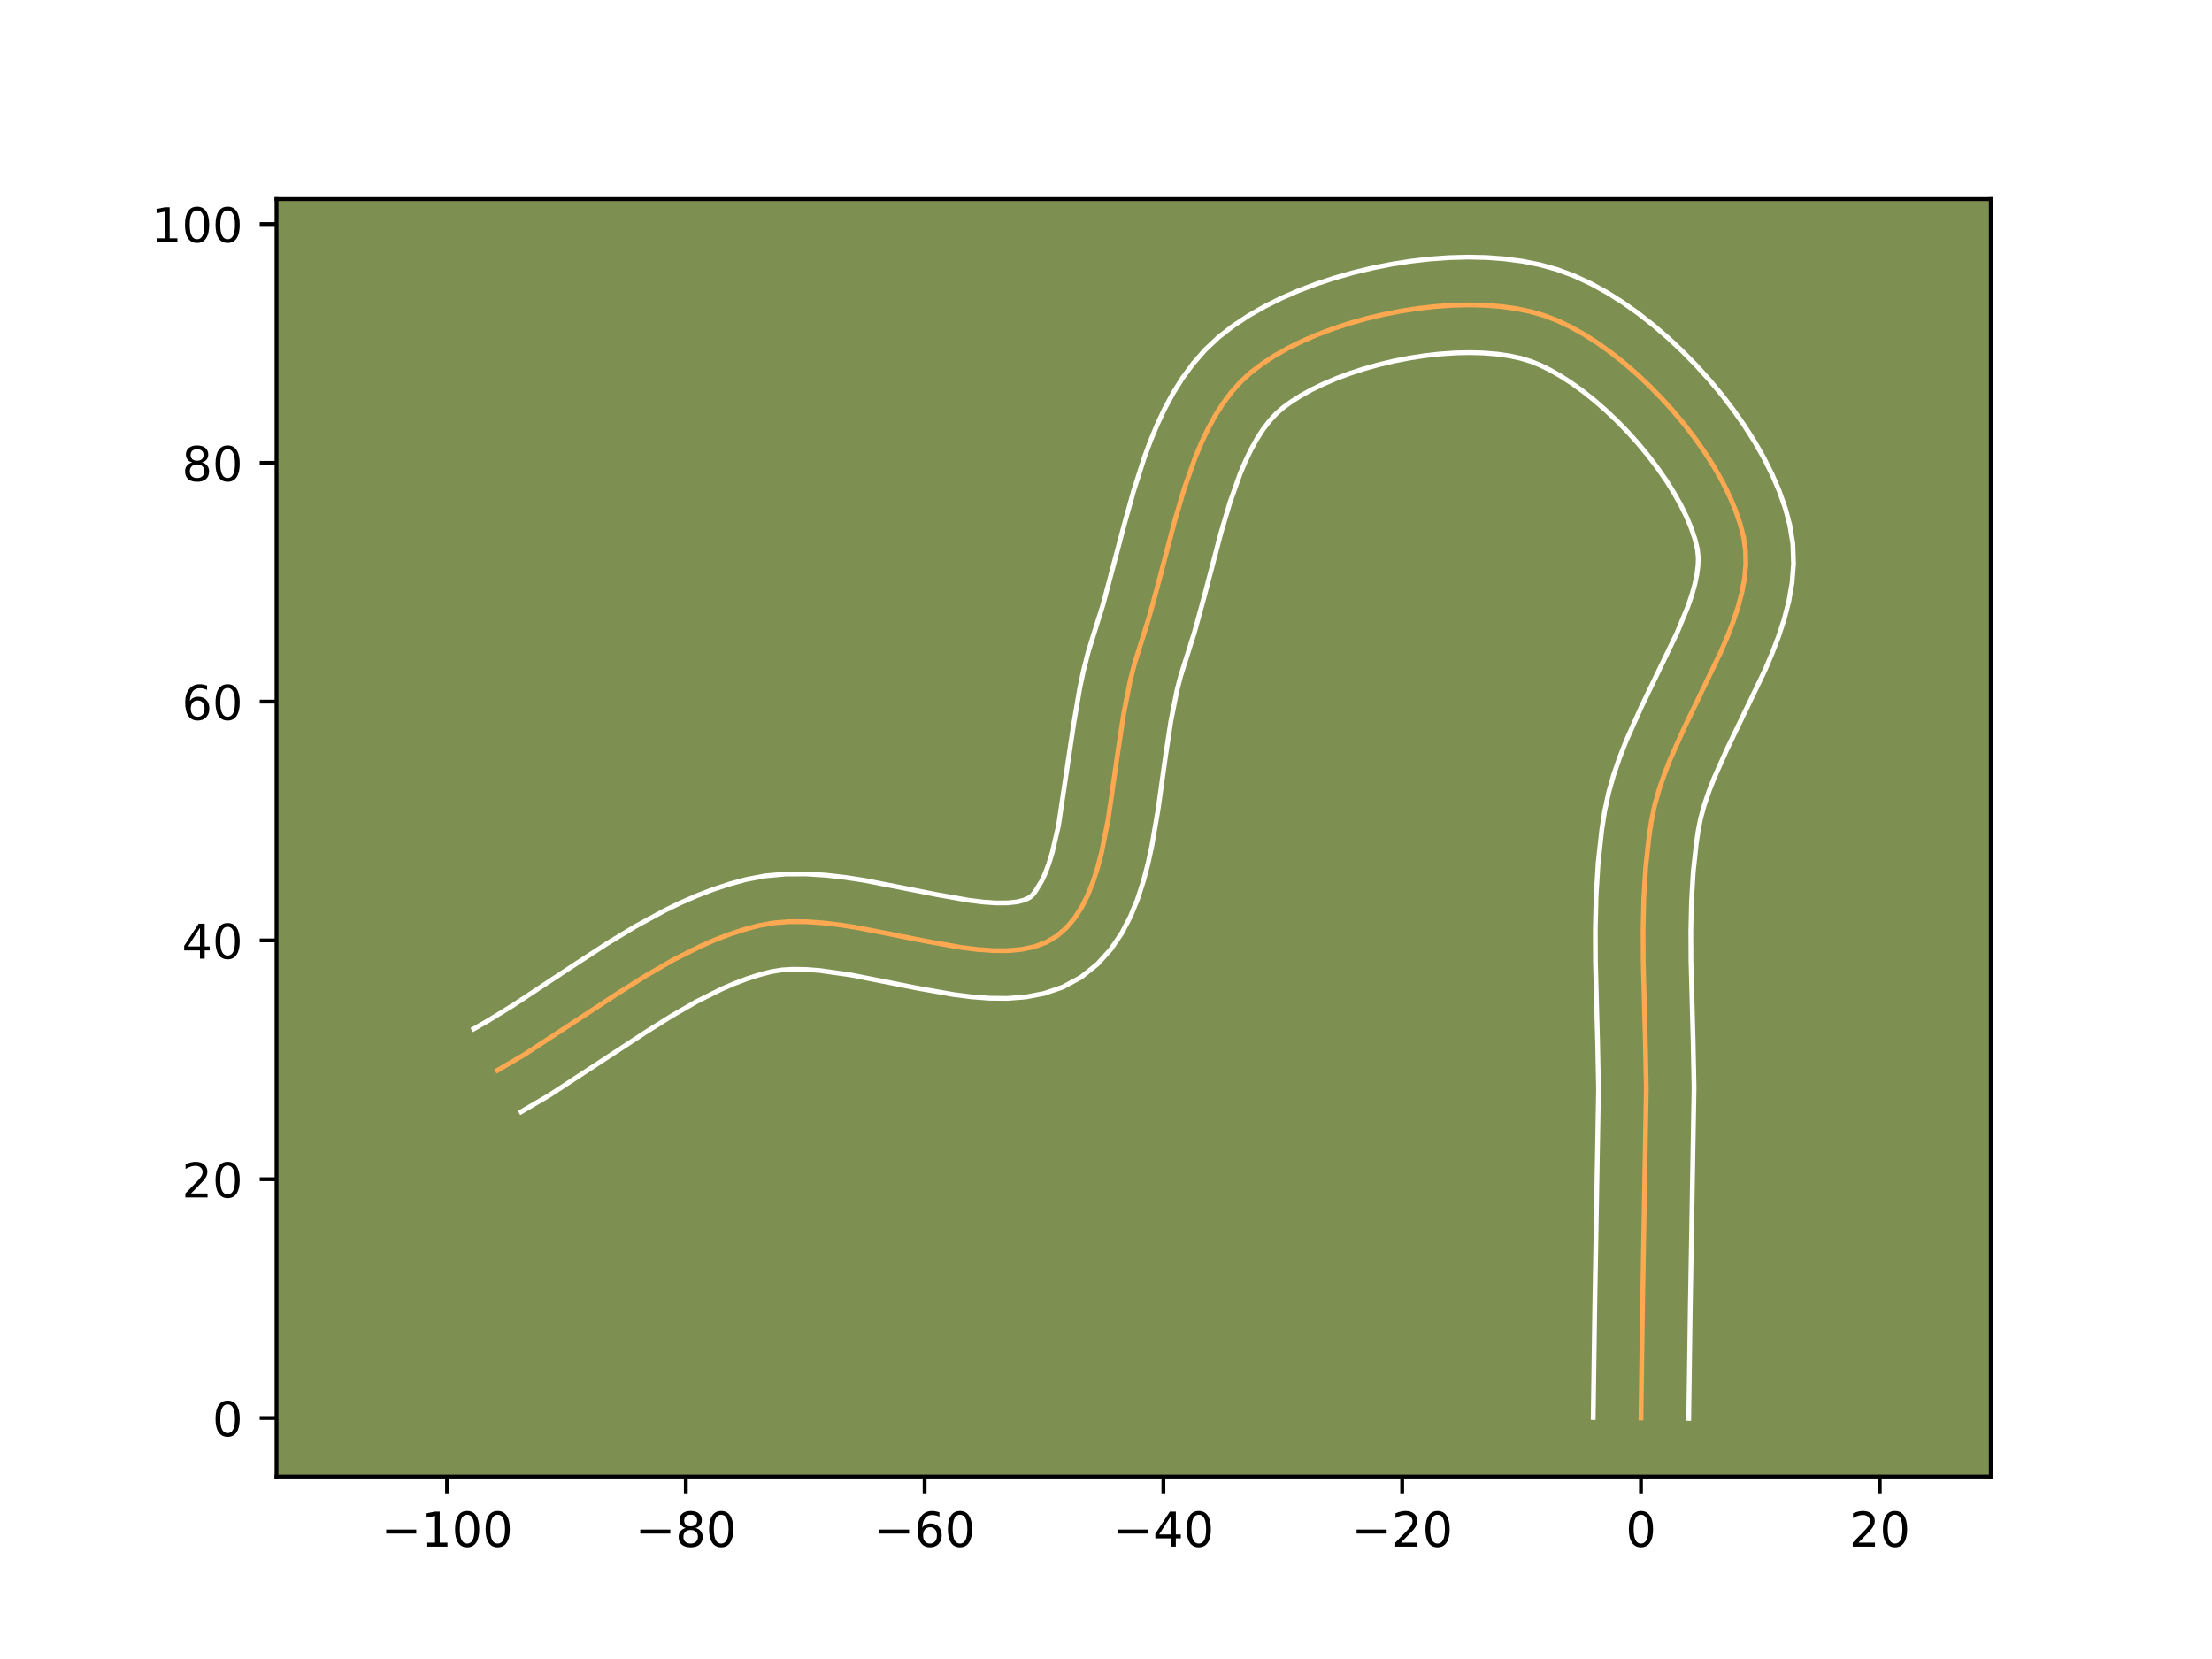 <?xml version="1.0" encoding="utf-8" standalone="no"?>
<!DOCTYPE svg PUBLIC "-//W3C//DTD SVG 1.1//EN"
  "http://www.w3.org/Graphics/SVG/1.1/DTD/svg11.dtd">
<!-- Created with matplotlib (https://matplotlib.org/) -->
<svg height="345.6pt" version="1.1" viewBox="0 0 460.8 345.6" width="460.8pt" xmlns="http://www.w3.org/2000/svg" xmlns:xlink="http://www.w3.org/1999/xlink">
 <defs>
  <style type="text/css">*{stroke-linecap:butt;stroke-linejoin:round;}</style>
 </defs>
 <g id="figure_1">
  <g id="patch_1">
   <path d="M 0 345.6 
L 460.8 345.6 
L 460.8 0 
L 0 0 
z
" style="fill:#ffffff;"/>
  </g>
  <g id="axes_1">
   <g id="patch_2">
    <path d="M 57.6 307.584 
L 414.72 307.584 
L 414.72 41.472 
L 57.6 41.472 
z
" style="fill:#7d9051;"/>
   </g>
   <g id="matplotlib.axis_1">
    <g id="xtick_1">
     <g id="line2d_1">
      <defs>
       <path d="M 0 0 
L 0 3.5 
" id="me37fd98a79" style="stroke:#000000;stroke-width:0.8;"/>
      </defs>
      <g>
       <use style="stroke:#000000;stroke-width:0.8;" x="93.126" xlink:href="#me37fd98a79" y="307.584"/>
      </g>
     </g>
     <g id="text_1">
      <!-- −100 -->
      <g transform="translate(79.392 322.182)scale(0.1 -0.1)">
       <defs>
        <path d="M 10.594 35.5 
L 73.188 35.5 
L 73.188 27.203 
L 10.594 27.203 
z
" id="DejaVuSans-8722"/>
        <path d="M 12.406 8.297 
L 28.516 8.297 
L 28.516 63.922 
L 10.984 60.406 
L 10.984 69.391 
L 28.422 72.906 
L 38.281 72.906 
L 38.281 8.297 
L 54.391 8.297 
L 54.391 0 
L 12.406 0 
z
" id="DejaVuSans-49"/>
        <path d="M 31.781 66.406 
Q 24.172 66.406 20.328 58.906 
Q 16.5 51.422 16.5 36.375 
Q 16.5 21.391 20.328 13.891 
Q 24.172 6.391 31.781 6.391 
Q 39.453 6.391 43.281 13.891 
Q 47.125 21.391 47.125 36.375 
Q 47.125 51.422 43.281 58.906 
Q 39.453 66.406 31.781 66.406 
z
M 31.781 74.219 
Q 44.047 74.219 50.516 64.516 
Q 56.984 54.828 56.984 36.375 
Q 56.984 17.969 50.516 8.266 
Q 44.047 -1.422 31.781 -1.422 
Q 19.531 -1.422 13.062 8.266 
Q 6.594 17.969 6.594 36.375 
Q 6.594 54.828 13.062 64.516 
Q 19.531 74.219 31.781 74.219 
z
" id="DejaVuSans-48"/>
       </defs>
       <use xlink:href="#DejaVuSans-8722"/>
       <use x="83.789" xlink:href="#DejaVuSans-49"/>
       <use x="147.412" xlink:href="#DejaVuSans-48"/>
       <use x="211.035" xlink:href="#DejaVuSans-48"/>
      </g>
     </g>
    </g>
    <g id="xtick_2">
     <g id="line2d_2">
      <g>
       <use style="stroke:#000000;stroke-width:0.8;" x="142.869" xlink:href="#me37fd98a79" y="307.584"/>
      </g>
     </g>
     <g id="text_2">
      <!-- −80 -->
      <g transform="translate(132.317 322.182)scale(0.1 -0.1)">
       <defs>
        <path d="M 31.781 34.625 
Q 24.75 34.625 20.719 30.859 
Q 16.703 27.094 16.703 20.516 
Q 16.703 13.922 20.719 10.156 
Q 24.75 6.391 31.781 6.391 
Q 38.812 6.391 42.859 10.172 
Q 46.922 13.969 46.922 20.516 
Q 46.922 27.094 42.891 30.859 
Q 38.875 34.625 31.781 34.625 
z
M 21.922 38.812 
Q 15.578 40.375 12.031 44.719 
Q 8.5 49.078 8.5 55.328 
Q 8.5 64.062 14.719 69.141 
Q 20.953 74.219 31.781 74.219 
Q 42.672 74.219 48.875 69.141 
Q 55.078 64.062 55.078 55.328 
Q 55.078 49.078 51.531 44.719 
Q 48 40.375 41.703 38.812 
Q 48.828 37.156 52.797 32.312 
Q 56.781 27.484 56.781 20.516 
Q 56.781 9.906 50.312 4.234 
Q 43.844 -1.422 31.781 -1.422 
Q 19.734 -1.422 13.25 4.234 
Q 6.781 9.906 6.781 20.516 
Q 6.781 27.484 10.781 32.312 
Q 14.797 37.156 21.922 38.812 
z
M 18.312 54.391 
Q 18.312 48.734 21.844 45.562 
Q 25.391 42.391 31.781 42.391 
Q 38.141 42.391 41.719 45.562 
Q 45.312 48.734 45.312 54.391 
Q 45.312 60.062 41.719 63.234 
Q 38.141 66.406 31.781 66.406 
Q 25.391 66.406 21.844 63.234 
Q 18.312 60.062 18.312 54.391 
z
" id="DejaVuSans-56"/>
       </defs>
       <use xlink:href="#DejaVuSans-8722"/>
       <use x="83.789" xlink:href="#DejaVuSans-56"/>
       <use x="147.412" xlink:href="#DejaVuSans-48"/>
      </g>
     </g>
    </g>
    <g id="xtick_3">
     <g id="line2d_3">
      <g>
       <use style="stroke:#000000;stroke-width:0.8;" x="192.613" xlink:href="#me37fd98a79" y="307.584"/>
      </g>
     </g>
     <g id="text_3">
      <!-- −60 -->
      <g transform="translate(182.061 322.182)scale(0.1 -0.1)">
       <defs>
        <path d="M 33.016 40.375 
Q 26.375 40.375 22.484 35.828 
Q 18.609 31.297 18.609 23.391 
Q 18.609 15.531 22.484 10.953 
Q 26.375 6.391 33.016 6.391 
Q 39.656 6.391 43.531 10.953 
Q 47.406 15.531 47.406 23.391 
Q 47.406 31.297 43.531 35.828 
Q 39.656 40.375 33.016 40.375 
z
M 52.594 71.297 
L 52.594 62.312 
Q 48.875 64.062 45.094 64.984 
Q 41.312 65.922 37.594 65.922 
Q 27.828 65.922 22.672 59.328 
Q 17.531 52.734 16.797 39.406 
Q 19.672 43.656 24.016 45.922 
Q 28.375 48.188 33.594 48.188 
Q 44.578 48.188 50.953 41.516 
Q 57.328 34.859 57.328 23.391 
Q 57.328 12.156 50.688 5.359 
Q 44.047 -1.422 33.016 -1.422 
Q 20.359 -1.422 13.672 8.266 
Q 6.984 17.969 6.984 36.375 
Q 6.984 53.656 15.188 63.938 
Q 23.391 74.219 37.203 74.219 
Q 40.922 74.219 44.703 73.484 
Q 48.484 72.75 52.594 71.297 
z
" id="DejaVuSans-54"/>
       </defs>
       <use xlink:href="#DejaVuSans-8722"/>
       <use x="83.789" xlink:href="#DejaVuSans-54"/>
       <use x="147.412" xlink:href="#DejaVuSans-48"/>
      </g>
     </g>
    </g>
    <g id="xtick_4">
     <g id="line2d_4">
      <g>
       <use style="stroke:#000000;stroke-width:0.8;" x="242.356" xlink:href="#me37fd98a79" y="307.584"/>
      </g>
     </g>
     <g id="text_4">
      <!-- −40 -->
      <g transform="translate(231.804 322.182)scale(0.1 -0.1)">
       <defs>
        <path d="M 37.797 64.312 
L 12.891 25.391 
L 37.797 25.391 
z
M 35.203 72.906 
L 47.609 72.906 
L 47.609 25.391 
L 58.016 25.391 
L 58.016 17.188 
L 47.609 17.188 
L 47.609 0 
L 37.797 0 
L 37.797 17.188 
L 4.891 17.188 
L 4.891 26.703 
z
" id="DejaVuSans-52"/>
       </defs>
       <use xlink:href="#DejaVuSans-8722"/>
       <use x="83.789" xlink:href="#DejaVuSans-52"/>
       <use x="147.412" xlink:href="#DejaVuSans-48"/>
      </g>
     </g>
    </g>
    <g id="xtick_5">
     <g id="line2d_5">
      <g>
       <use style="stroke:#000000;stroke-width:0.8;" x="292.1" xlink:href="#me37fd98a79" y="307.584"/>
      </g>
     </g>
     <g id="text_5">
      <!-- −20 -->
      <g transform="translate(281.547 322.182)scale(0.1 -0.1)">
       <defs>
        <path d="M 19.188 8.297 
L 53.609 8.297 
L 53.609 0 
L 7.328 0 
L 7.328 8.297 
Q 12.938 14.109 22.625 23.891 
Q 32.328 33.688 34.812 36.531 
Q 39.547 41.844 41.422 45.531 
Q 43.312 49.219 43.312 52.781 
Q 43.312 58.594 39.234 62.25 
Q 35.156 65.922 28.609 65.922 
Q 23.969 65.922 18.812 64.312 
Q 13.672 62.703 7.812 59.422 
L 7.812 69.391 
Q 13.766 71.781 18.938 73 
Q 24.125 74.219 28.422 74.219 
Q 39.75 74.219 46.484 68.547 
Q 53.219 62.891 53.219 53.422 
Q 53.219 48.922 51.531 44.891 
Q 49.859 40.875 45.406 35.406 
Q 44.188 33.984 37.641 27.219 
Q 31.109 20.453 19.188 8.297 
z
" id="DejaVuSans-50"/>
       </defs>
       <use xlink:href="#DejaVuSans-8722"/>
       <use x="83.789" xlink:href="#DejaVuSans-50"/>
       <use x="147.412" xlink:href="#DejaVuSans-48"/>
      </g>
     </g>
    </g>
    <g id="xtick_6">
     <g id="line2d_6">
      <g>
       <use style="stroke:#000000;stroke-width:0.8;" x="341.843" xlink:href="#me37fd98a79" y="307.584"/>
      </g>
     </g>
     <g id="text_6">
      <!-- 0 -->
      <g transform="translate(338.662 322.182)scale(0.1 -0.1)">
       <use xlink:href="#DejaVuSans-48"/>
      </g>
     </g>
    </g>
    <g id="xtick_7">
     <g id="line2d_7">
      <g>
       <use style="stroke:#000000;stroke-width:0.8;" x="391.587" xlink:href="#me37fd98a79" y="307.584"/>
      </g>
     </g>
     <g id="text_7">
      <!-- 20 -->
      <g transform="translate(385.224 322.182)scale(0.1 -0.1)">
       <use xlink:href="#DejaVuSans-50"/>
       <use x="63.623" xlink:href="#DejaVuSans-48"/>
      </g>
     </g>
    </g>
   </g>
   <g id="matplotlib.axis_2">
    <g id="ytick_1">
     <g id="line2d_8">
      <defs>
       <path d="M 0 0 
L -3.5 0 
" id="m45ef5ed94e" style="stroke:#000000;stroke-width:0.8;"/>
      </defs>
      <g>
       <use style="stroke:#000000;stroke-width:0.8;" x="57.6" xlink:href="#m45ef5ed94e" y="295.392"/>
      </g>
     </g>
     <g id="text_8">
      <!-- 0 -->
      <g transform="translate(44.237 299.192)scale(0.1 -0.1)">
       <use xlink:href="#DejaVuSans-48"/>
      </g>
     </g>
    </g>
    <g id="ytick_2">
     <g id="line2d_9">
      <g>
       <use style="stroke:#000000;stroke-width:0.8;" x="57.6" xlink:href="#m45ef5ed94e" y="245.649"/>
      </g>
     </g>
     <g id="text_9">
      <!-- 20 -->
      <g transform="translate(37.875 249.448)scale(0.1 -0.1)">
       <use xlink:href="#DejaVuSans-50"/>
       <use x="63.623" xlink:href="#DejaVuSans-48"/>
      </g>
     </g>
    </g>
    <g id="ytick_3">
     <g id="line2d_10">
      <g>
       <use style="stroke:#000000;stroke-width:0.8;" x="57.6" xlink:href="#m45ef5ed94e" y="195.905"/>
      </g>
     </g>
     <g id="text_10">
      <!-- 40 -->
      <g transform="translate(37.875 199.705)scale(0.1 -0.1)">
       <use xlink:href="#DejaVuSans-52"/>
       <use x="63.623" xlink:href="#DejaVuSans-48"/>
      </g>
     </g>
    </g>
    <g id="ytick_4">
     <g id="line2d_11">
      <g>
       <use style="stroke:#000000;stroke-width:0.8;" x="57.6" xlink:href="#m45ef5ed94e" y="146.162"/>
      </g>
     </g>
     <g id="text_11">
      <!-- 60 -->
      <g transform="translate(37.875 149.961)scale(0.1 -0.1)">
       <use xlink:href="#DejaVuSans-54"/>
       <use x="63.623" xlink:href="#DejaVuSans-48"/>
      </g>
     </g>
    </g>
    <g id="ytick_5">
     <g id="line2d_12">
      <g>
       <use style="stroke:#000000;stroke-width:0.8;" x="57.6" xlink:href="#m45ef5ed94e" y="96.418"/>
      </g>
     </g>
     <g id="text_12">
      <!-- 80 -->
      <g transform="translate(37.875 100.218)scale(0.1 -0.1)">
       <use xlink:href="#DejaVuSans-56"/>
       <use x="63.623" xlink:href="#DejaVuSans-48"/>
      </g>
     </g>
    </g>
    <g id="ytick_6">
     <g id="line2d_13">
      <g>
       <use style="stroke:#000000;stroke-width:0.8;" x="57.6" xlink:href="#m45ef5ed94e" y="46.675"/>
      </g>
     </g>
     <g id="text_13">
      <!-- 100 -->
      <g transform="translate(31.512 50.474)scale(0.1 -0.1)">
       <use xlink:href="#DejaVuSans-49"/>
       <use x="63.623" xlink:href="#DejaVuSans-48"/>
       <use x="127.246" xlink:href="#DejaVuSans-48"/>
      </g>
     </g>
    </g>
   </g>
   <g id="line2d_14">
    <path clip-path="url(#p086504caee)" d="M 341.843 295.392 
L 342.163 272.487 
L 342.953 226.663 
L 342.751 216.785 
L 342.31 200.302 
L 342.282 193.734 
L 342.433 187.196 
L 342.827 180.699 
L 343.528 174.253 
L 344.014 171.053 
L 344.677 167.852 
L 345.574 164.636 
L 346.671 161.41 
L 347.933 158.178 
L 350.816 151.713 
L 358.499 135.748 
L 359.841 132.624 
L 361.038 129.532 
L 362.054 126.478 
L 362.856 123.465 
L 363.409 120.498 
L 363.678 117.582 
L 363.629 114.72 
L 363.228 111.917 
L 362.5 109.103 
L 361.507 106.22 
L 360.268 103.287 
L 358.799 100.324 
L 357.12 97.351 
L 355.248 94.388 
L 353.201 91.453 
L 350.999 88.568 
L 348.658 85.751 
L 346.196 83.023 
L 343.633 80.403 
L 340.985 77.911 
L 338.272 75.567 
L 335.511 73.39 
L 332.72 71.4 
L 329.918 69.617 
L 327.122 68.061 
L 324.351 66.752 
L 321.622 65.708 
L 318.819 64.901 
L 315.829 64.283 
L 312.676 63.85 
L 309.387 63.595 
L 305.985 63.514 
L 302.496 63.6 
L 298.945 63.85 
L 295.356 64.256 
L 291.756 64.815 
L 288.168 65.52 
L 284.619 66.366 
L 281.132 67.348 
L 277.733 68.46 
L 274.447 69.698 
L 271.299 71.055 
L 268.313 72.526 
L 265.516 74.107 
L 262.932 75.791 
L 260.585 77.573 
L 258.46 79.523 
L 256.512 81.702 
L 254.73 84.09 
L 253.097 86.669 
L 251.602 89.419 
L 250.23 92.322 
L 248.966 95.357 
L 246.712 101.752 
L 244.729 108.451 
L 241.132 122.147 
L 239.298 128.839 
L 237.292 135.224 
L 236.304 138.401 
L 235.452 141.734 
L 234.068 148.752 
L 232.96 156.056 
L 230.861 170.621 
L 229.511 177.435 
L 228.682 180.626 
L 227.722 183.637 
L 226.606 186.438 
L 225.314 189.003 
L 223.823 191.303 
L 222.11 193.309 
L 220.153 194.995 
L 217.935 196.301 
L 215.47 197.216 
L 212.78 197.781 
L 209.888 198.036 
L 206.817 198.024 
L 203.592 197.786 
L 200.233 197.362 
L 193.212 196.123 
L 178.597 193.235 
L 174.959 192.668 
L 171.373 192.245 
L 167.862 192.009 
L 164.449 191.999 
L 161.158 192.257 
L 158.012 192.825 
L 154.966 193.648 
L 151.96 194.636 
L 148.991 195.775 
L 146.054 197.051 
L 140.265 199.956 
L 134.566 203.237 
L 128.931 206.783 
L 109.315 219.637 
L 103.629 222.97 
L 103.629 222.97 
" style="fill:none;stroke:#fea952;stroke-linecap:square;"/>
   </g>
   <g id="line2d_15">
    <path clip-path="url(#p086504caee)" d="M 331.895 295.297 
L 332.216 272.304 
L 333.005 226.794 
L 332.807 217.083 
L 332.362 200.402 
L 332.334 193.585 
L 332.497 186.699 
L 332.924 179.754 
L 333.692 172.761 
L 334.272 169.035 
L 335.094 165.178 
L 336.155 161.433 
L 337.404 157.79 
L 338.797 154.241 
L 341.851 147.399 
L 349.358 131.822 
L 351.598 126.39 
L 352.44 123.919 
L 353.076 121.642 
L 353.502 119.583 
L 353.731 117.751 
L 353.781 116.13 
L 353.596 114.408 
L 353.094 112.342 
L 352.344 110.094 
L 351.354 107.705 
L 350.137 105.217 
L 348.709 102.664 
L 347.088 100.079 
L 345.294 97.49 
L 343.348 94.927 
L 341.271 92.416 
L 339.085 89.981 
L 336.814 87.647 
L 334.481 85.439 
L 332.112 83.379 
L 329.735 81.491 
L 327.38 79.794 
L 325.079 78.31 
L 322.871 77.056 
L 320.797 76.044 
L 318.869 75.268 
L 316.806 74.644 
L 314.473 74.139 
L 311.908 73.769 
L 309.149 73.541 
L 306.232 73.459 
L 303.193 73.525 
L 300.065 73.735 
L 296.881 74.087 
L 293.674 74.577 
L 290.475 75.197 
L 287.316 75.942 
L 284.226 76.803 
L 281.239 77.771 
L 278.385 78.834 
L 275.697 79.979 
L 273.207 81.188 
L 270.947 82.442 
L 268.949 83.713 
L 267.311 84.903 
L 265.878 86.152 
L 264.485 87.653 
L 263.136 89.41 
L 261.838 91.421 
L 260.596 93.672 
L 259.415 96.144 
L 258.294 98.816 
L 256.223 104.67 
L 254.331 111.051 
L 250.743 124.717 
L 248.825 131.704 
L 246.792 138.18 
L 245.943 140.866 
L 245.182 143.809 
L 243.893 150.314 
L 242.817 157.407 
L 241.253 168.616 
L 239.956 176.181 
L 239.14 179.935 
L 238.16 183.651 
L 236.965 187.316 
L 235.491 190.914 
L 233.662 194.416 
L 231.39 197.762 
L 228.603 200.847 
L 225.202 203.567 
L 221.396 205.629 
L 217.513 206.953 
L 213.656 207.691 
L 209.848 207.985 
L 206.083 207.946 
L 202.345 207.656 
L 198.625 207.18 
L 191.237 205.873 
L 177.066 203.065 
L 170.703 202.171 
L 167.833 201.957 
L 165.228 201.917 
L 162.925 202.048 
L 160.608 202.429 
L 158.074 203.099 
L 155.523 203.925 
L 152.954 204.901 
L 150.365 206.017 
L 145.125 208.636 
L 139.8 211.698 
L 134.384 215.104 
L 114.442 228.162 
L 108.563 231.609 
L 108.563 231.609 
" style="fill:none;stroke:#ffffff;stroke-linecap:square;"/>
   </g>
   <g id="line2d_16">
    <path clip-path="url(#p086504caee)" d="M 351.791 295.488 
L 352.11 272.67 
L 352.901 226.532 
L 352.696 216.487 
L 352.258 200.203 
L 352.229 193.884 
L 352.369 187.694 
L 352.731 181.644 
L 353.365 175.745 
L 353.756 173.07 
L 354.259 170.525 
L 354.993 167.839 
L 355.938 165.029 
L 357.07 162.114 
L 359.781 156.026 
L 367.64 139.674 
L 369.119 136.214 
L 370.477 132.674 
L 371.668 129.037 
L 372.636 125.288 
L 373.315 121.413 
L 373.626 117.412 
L 373.478 113.309 
L 372.86 109.425 
L 371.907 105.864 
L 370.671 102.346 
L 369.181 98.869 
L 367.461 95.432 
L 365.531 92.038 
L 363.408 88.697 
L 361.109 85.416 
L 358.65 82.209 
L 356.044 79.087 
L 353.307 76.065 
L 350.452 73.159 
L 347.49 70.383 
L 344.431 67.754 
L 341.286 65.289 
L 338.06 63.006 
L 334.756 60.924 
L 331.373 59.067 
L 327.904 57.459 
L 324.375 56.148 
L 320.832 55.158 
L 317.184 54.427 
L 313.444 53.931 
L 309.624 53.649 
L 305.738 53.568 
L 301.799 53.676 
L 297.825 53.964 
L 293.831 54.425 
L 289.837 55.053 
L 285.861 55.842 
L 281.922 56.79 
L 278.037 57.893 
L 274.227 59.15 
L 270.508 60.562 
L 266.9 62.131 
L 263.42 63.864 
L 260.085 65.771 
L 256.914 67.868 
L 253.859 70.242 
L 251.042 72.893 
L 248.54 75.75 
L 246.323 78.769 
L 244.357 81.917 
L 242.608 85.166 
L 241.044 88.5 
L 239.638 91.899 
L 238.364 95.349 
L 236.127 102.341 
L 234.179 109.348 
L 229.771 125.975 
L 227.793 132.269 
L 226.665 135.937 
L 225.722 139.658 
L 224.925 143.416 
L 223.644 150.961 
L 220.503 172 
L 219.204 177.602 
L 218.478 179.957 
L 217.721 181.962 
L 216.967 183.59 
L 215.617 185.772 
L 215.104 186.423 
L 214.475 186.974 
L 213.426 187.48 
L 211.903 187.871 
L 209.927 188.088 
L 207.551 188.103 
L 204.838 187.915 
L 201.842 187.544 
L 195.187 186.372 
L 180.129 183.405 
L 176.123 182.787 
L 172.042 182.319 
L 167.89 182.06 
L 163.671 182.081 
L 159.392 182.467 
L 155.416 183.221 
L 151.859 184.197 
L 148.398 185.348 
L 145.027 186.65 
L 141.742 188.085 
L 138.537 189.633 
L 132.338 192.995 
L 126.381 196.604 
L 117.801 202.21 
L 106.854 209.439 
L 101.547 212.702 
L 98.694 214.331 
L 98.694 214.331 
" style="fill:none;stroke:#ffffff;stroke-linecap:square;"/>
   </g>
   <g id="patch_3">
    <path d="M 57.6 307.584 
L 57.6 41.472 
" style="fill:none;stroke:#000000;stroke-linecap:square;stroke-linejoin:miter;stroke-width:0.8;"/>
   </g>
   <g id="patch_4">
    <path d="M 414.72 307.584 
L 414.72 41.472 
" style="fill:none;stroke:#000000;stroke-linecap:square;stroke-linejoin:miter;stroke-width:0.8;"/>
   </g>
   <g id="patch_5">
    <path d="M 57.6 307.584 
L 414.72 307.584 
" style="fill:none;stroke:#000000;stroke-linecap:square;stroke-linejoin:miter;stroke-width:0.8;"/>
   </g>
   <g id="patch_6">
    <path d="M 57.6 41.472 
L 414.72 41.472 
" style="fill:none;stroke:#000000;stroke-linecap:square;stroke-linejoin:miter;stroke-width:0.8;"/>
   </g>
  </g>
 </g>
 <defs>
  <clipPath id="p086504caee">
   <rect height="266.112" width="357.12" x="57.6" y="41.472"/>
  </clipPath>
 </defs>
</svg>
